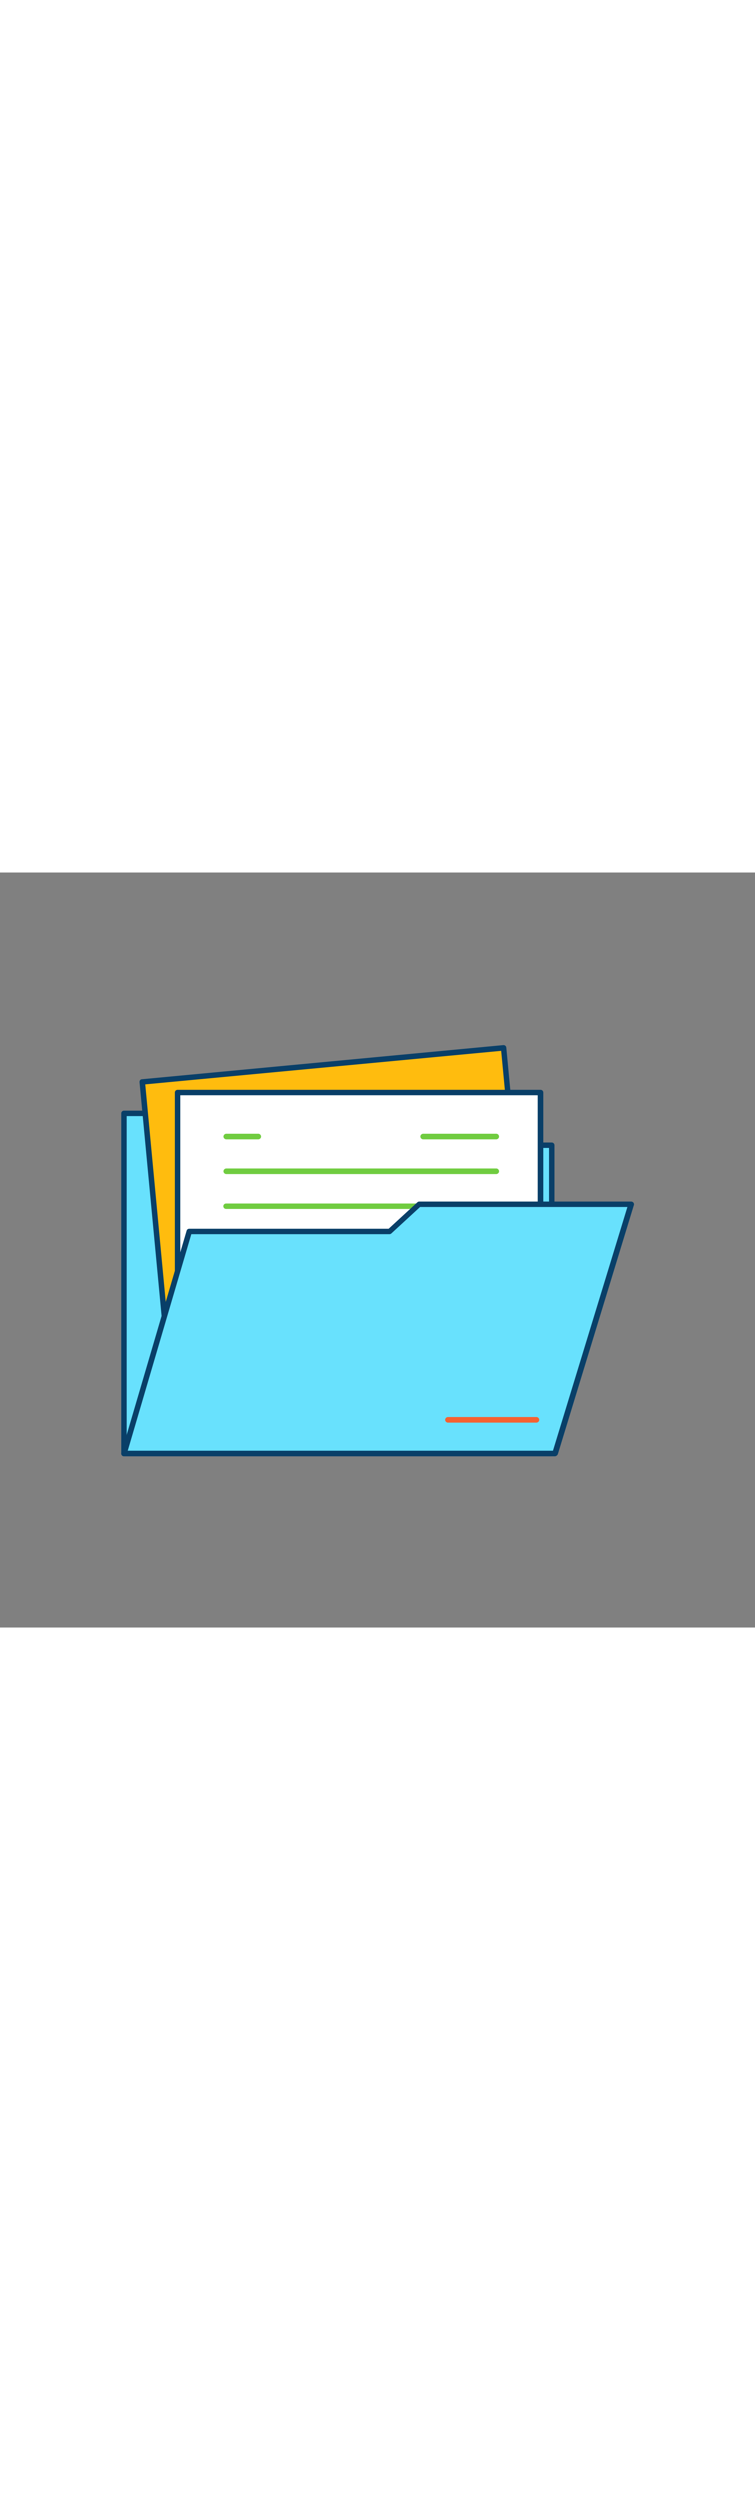 <svg version="1.1" id="Layer_1" xmlns="http://www.w3.org/2000/svg" xmlns:xlink="http://www.w3.org/1999/xlink" x="0px" y="0px" viewBox="0 0 500 500" style="width: 151px;" xml:space="preserve" data-imageid="files-and-folder-55" imageName="Files and Folder" class="illustrations_image">
<rect x="0" y="0" width="500" height="500" fill="#808080" stroke="none"/>
<style type="text/css">
	.st0_files-and-folder-55{fill:#68E1FD;}
	.st1_files-and-folder-55{fill:#093F68;}
	.st2_files-and-folder-55{fill:#FFBC0E;}
	.st3_files-and-folder-55{fill:#FFFFFF;}
	.st4_files-and-folder-55{fill:#70CC40;}
	.st5_files-and-folder-55{fill:#F56132;}
</style>
<g id="files_files-and-folder-55">
	<polygon class="st0_files-and-folder-55 targetColor" points="82.1,384.8 82.1,159.5 186.5,159.5 210.1,180.6 365.4,180.6 365.4,384.8 &#9;" style="fill: rgb(104, 225, 253);"/>
	<path class="st1_files-and-folder-55" d="M365.4,386.6H82.1c-1,0-1.8-0.8-1.8-1.8V159.5c0-1,0.8-1.8,1.8-1.8h104.4c0.4,0,0.9,0.2,1.2,0.5l23.1,20.6&#10;&#9;&#9;h154.6c1,0,1.8,0.8,1.8,1.8v204.2C367.3,385.8,366.4,386.6,365.4,386.6z M83.9,382.9h279.7V182.4H210.1c-0.4,0-0.9-0.2-1.2-0.5&#10;&#9;&#9;l-23.1-20.6H83.9V382.9z"/>
	
		<rect x="105" y="126.8" transform="matrix(0.996 -9.393455e-02 9.393455e-02 0.996 -22.265 22.252)" class="st2_files-and-folder-55" width="240.4" height="241.6"/>
	<path class="st1_files-and-folder-55" d="M116.9,381c-0.9,0-1.7-0.7-1.8-1.7L92.4,138.8c0-0.5,0.1-1,0.4-1.3c0.3-0.4,0.8-0.6,1.2-0.6l239.3-22.6&#10;&#9;&#9;c1-0.1,1.9,0.6,2,1.6c0,0,0,0,0,0l22.7,240.6c0.1,1-0.6,1.9-1.6,2c0,0,0,0,0,0L117.1,381H116.9z M96.2,140.3l22.3,236.9L354.3,355&#10;&#9;&#9;l-22.4-236.9L96.2,140.3z"/>
	<rect x="117.6" y="145.7" class="st3_files-and-folder-55" width="240.4" height="217.4"/>
	<path class="st1_files-and-folder-55" d="M358,364.9H117.6c-1,0-1.8-0.8-1.8-1.8l0,0V145.7c0-1,0.8-1.8,1.8-1.8H358c1,0,1.8,0.8,1.8,1.8c0,0,0,0,0,0&#10;&#9;&#9;v217.4C359.8,364.1,359,364.9,358,364.9C358,364.9,358,364.9,358,364.9z M119.4,361.3h236.7V147.5H119.4L119.4,361.3z"/>
	<path class="st4_files-and-folder-55" d="M328.5,176.7h-48.1c-1,0.1-1.9-0.7-2-1.7c-0.1-1,0.7-1.9,1.7-2c0.1,0,0.2,0,0.3,0h48.1c1-0.1,1.9,0.7,2,1.7&#10;&#9;&#9;c0.1,1-0.7,1.9-1.7,2C328.7,176.7,328.6,176.7,328.5,176.7z"/>
	<path class="st4_files-and-folder-55" d="M328.5,199.7H149.7c-1-0.1-1.8-1-1.7-2c0.1-0.9,0.8-1.6,1.7-1.7h178.8c1-0.1,1.9,0.7,2,1.7&#10;&#9;&#9;c0.1,1-0.7,1.9-1.7,2C328.7,199.7,328.6,199.7,328.5,199.7z"/>
	<path class="st4_files-and-folder-55" d="M328.5,222.8H149.7c-1,0-1.8-0.8-1.8-1.8s0.8-1.8,1.8-1.8h178.8c1,0,1.8,0.8,1.8,1.8S329.5,222.8,328.5,222.8z&#10;&#9;&#9;"/>
	<path class="st4_files-and-folder-55" d="M328.5,245.8H149.7c-1-0.1-1.8-1-1.7-2c0.1-0.9,0.8-1.6,1.7-1.7h178.8c1-0.1,1.9,0.7,2,1.7&#10;&#9;&#9;c0.1,1-0.7,1.9-1.7,2C328.7,245.8,328.6,245.8,328.5,245.8z"/>
	<polygon class="st0_files-and-folder-55 targetColor" points="82.1,384.8 125.3,237.7 258,237.7 277.5,219.7 417.9,219.7 367.5,384.8 &#9;" style="fill: rgb(104, 225, 253);"/>
	<path class="st1_files-and-folder-55" d="M367.5,386.6H82.1c-1,0-1.8-0.8-1.8-1.8c0-0.2,0-0.4,0.1-0.5l43.2-147.1c0.2-0.8,0.9-1.3,1.8-1.3h132l19-17.5&#10;&#9;&#9;c0.3-0.3,0.8-0.5,1.2-0.5h140.4c0.6,0,1.1,0.3,1.5,0.7c0.3,0.5,0.5,1.1,0.3,1.6l-50.4,165.1C369,386,368.3,386.6,367.5,386.6z&#10;&#9;&#9; M84.6,382.9h281.6l49.3-161.4H278.2l-19,17.5c-0.3,0.3-0.8,0.5-1.2,0.5H126.7L84.6,382.9z"/>
	<path class="st5_files-and-folder-55" d="M355.1,364.3h-58.6c-1-0.1-1.8-1-1.7-2c0.1-0.9,0.8-1.6,1.7-1.7h58.6c1-0.1,1.9,0.7,2,1.7c0.1,1-0.7,1.9-1.7,2&#10;&#9;&#9;C355.3,364.3,355.2,364.3,355.1,364.3L355.1,364.3z"/>
	<path class="st4_files-and-folder-55" d="M170.9,176.7h-21.2c-1-0.1-1.8-1-1.7-2c0.1-0.9,0.8-1.6,1.7-1.7h21.2c1-0.1,1.9,0.7,2,1.7c0.1,1-0.7,1.9-1.7,2&#10;&#9;&#9;C171.1,176.7,171,176.7,170.9,176.7z"/>
</g>
</svg>